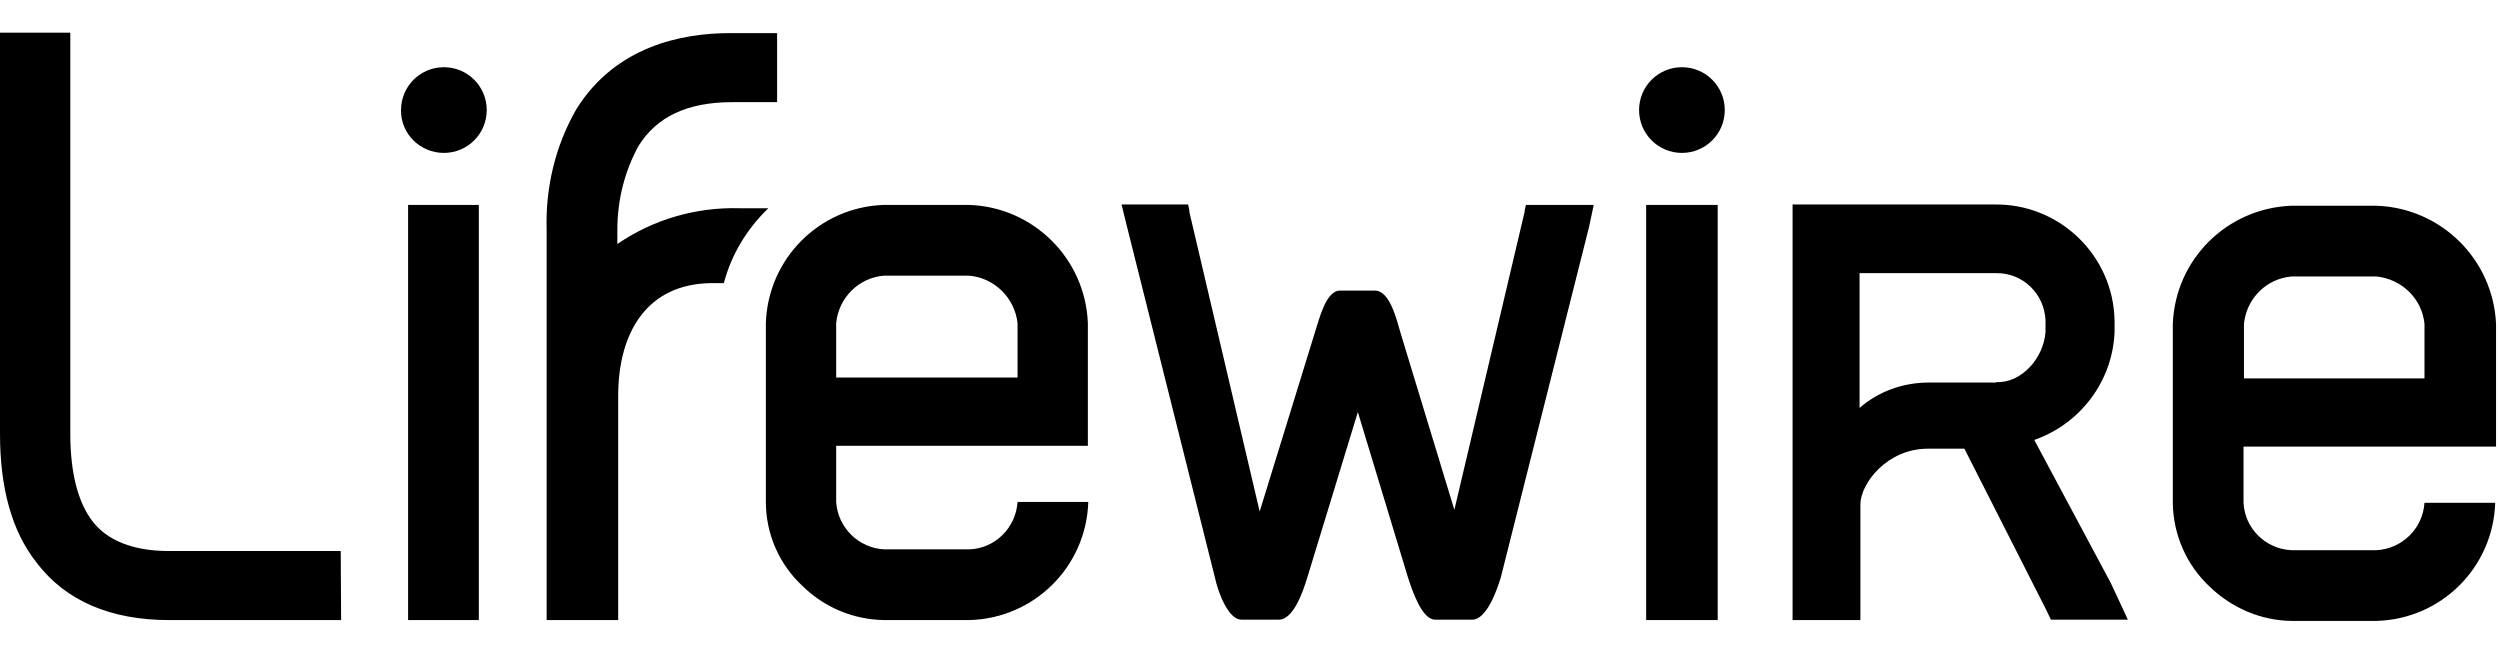 <svg width="153" height="40" viewBox="0 0 153 40" fill="none" xmlns="http://www.w3.org/2000/svg">
<path d="M66.373 27.282H66.577V19.771C66.424 15.825 63.242 12.668 59.296 12.54H54.102C50.156 12.668 46.999 15.825 46.871 19.771V30.719C46.871 32.679 47.686 34.538 49.112 35.861C50.461 37.185 52.243 37.924 54.127 37.949H59.321C63.293 37.847 66.475 34.69 66.603 30.719H62.274C62.173 32.297 60.9 33.57 59.321 33.621H54.127C52.549 33.545 51.276 32.297 51.174 30.719V27.282H66.373ZM54.102 16.869H59.296C60.849 16.996 62.096 18.218 62.274 19.771V23.106H51.174V19.771C51.327 18.218 52.549 16.996 54.102 16.869ZM152.529 27.332H152.758V19.822C152.58 15.876 149.397 12.719 145.426 12.591H140.232C136.286 12.744 133.129 15.876 132.976 19.822V30.77C133.001 32.73 133.816 34.589 135.242 35.912C136.591 37.211 138.373 37.975 140.232 38H145.426C149.397 37.898 152.58 34.741 152.707 30.77H148.379C148.277 32.348 147.004 33.596 145.426 33.672H140.232C138.653 33.596 137.381 32.348 137.304 30.77V27.332H152.529ZM140.257 16.919H145.426C146.979 17.072 148.226 18.269 148.379 19.822V23.157H137.33V19.822C137.482 18.269 138.704 17.047 140.257 16.919ZM20.877 37.949H10.362C6.772 37.949 4.023 36.778 2.24 34.436C0.713 32.501 0 29.853 0 26.543V2H4.303V26.543C4.303 28.911 4.761 30.719 5.652 31.89C6.543 33.061 8.122 33.723 10.337 33.723H20.852L20.877 37.949ZM29.304 12.54H24.976V37.949H29.304V12.54ZM27.166 9.358C28.617 9.358 29.788 8.187 29.788 6.736C29.788 5.284 28.617 4.113 27.166 4.113C25.714 4.113 24.543 5.284 24.543 6.736C24.518 8.187 25.714 9.358 27.166 9.358ZM105.123 12.54H100.744V37.949H105.123V12.54ZM102.934 9.358C104.385 9.358 105.556 8.187 105.556 6.736C105.556 5.284 104.385 4.113 102.934 4.113C101.482 4.113 100.311 5.284 100.311 6.736C100.311 8.187 101.482 9.358 102.934 9.358ZM39.081 8.925C40.175 7.168 42.034 6.252 44.809 6.252H47.559V2.026H44.682C41.703 2.026 37.68 2.84 35.287 6.659C33.989 8.9 33.378 11.471 33.454 14.043V37.949H37.833V24.226C37.833 20.357 39.59 17.352 43.562 17.327H44.3C44.758 15.57 45.726 13.992 47.024 12.744H45.267C42.594 12.668 39.972 13.431 37.782 14.934V14.068C37.782 12.26 38.215 10.504 39.081 8.925ZM97.536 12.54H93.386L93.31 12.871V12.948L89.007 31.202L85.723 20.407C85.468 19.542 85.061 17.785 84.144 17.785H82.006C81.14 17.785 80.733 19.542 80.453 20.407L77.092 31.304L72.789 12.973V12.871L72.713 12.515H68.639L68.97 13.864L74.342 35.301C74.571 36.371 75.208 37.924 75.972 37.924H78.263C79.129 37.924 79.714 36.32 80.02 35.301L83.1 25.219L86.156 35.301C86.436 36.167 87.021 37.924 87.836 37.924H90.102C90.968 37.924 91.604 36.167 91.859 35.301L97.256 13.864L97.536 12.54ZM129.182 35.683L124.498 26.925C127.324 25.932 129.284 23.335 129.412 20.331V19.618C129.335 15.621 126.025 12.439 122.028 12.515H109.706V37.949H113.856V30.871C113.856 29.598 115.485 27.46 117.98 27.46H120.221L125.211 37.287L125.516 37.924H130.226L129.182 35.683ZM122.156 23.412H118.031C116.478 23.412 114.976 23.946 113.805 24.965V16.716H122.156C123.785 16.69 125.109 17.963 125.185 19.593V20.306C125.083 21.884 123.734 23.463 122.156 23.386V23.412Z" fill="black"/>
</svg>
